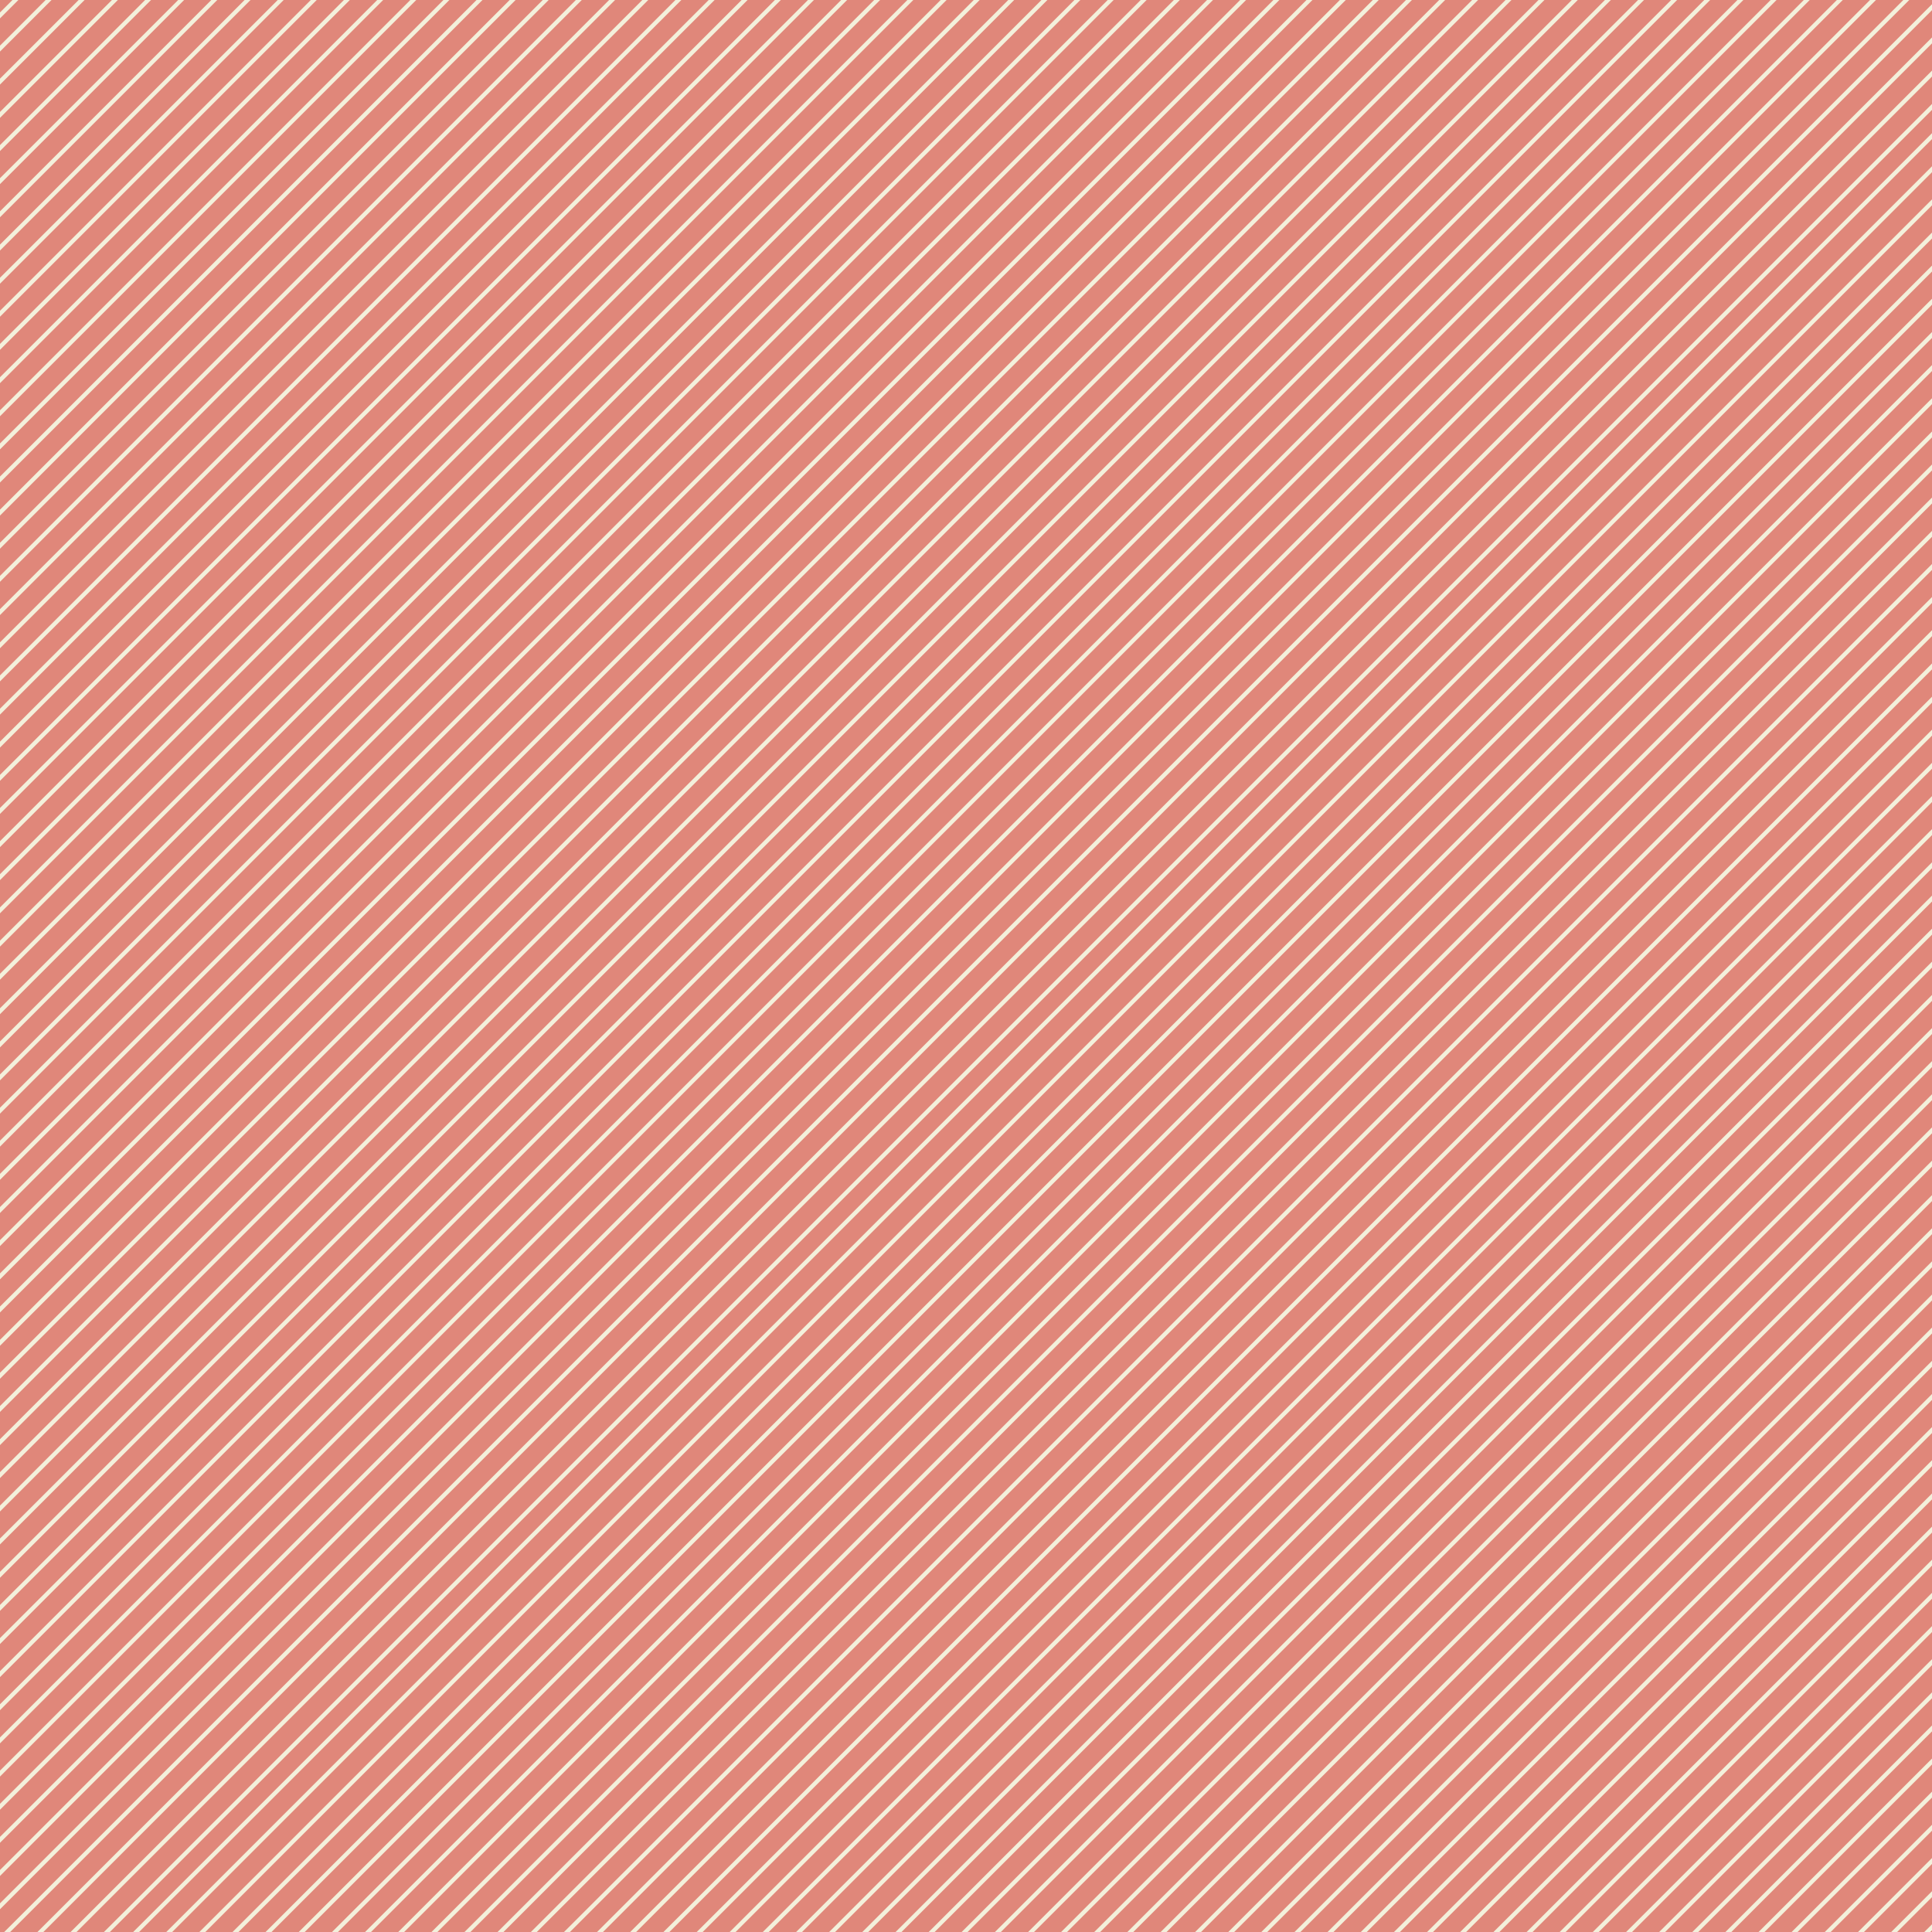 <?xml version="1.0" encoding="utf-8"?>
<!-- Generator: Adobe Illustrator 26.0.2, SVG Export Plug-In . SVG Version: 6.00 Build 0)  -->
<svg version="1.1" id="_x2014_ÎÓÈ_x5F_1" xmlns="http://www.w3.org/2000/svg" xmlns:xlink="http://www.w3.org/1999/xlink"
	 x="0px" y="0px" viewBox="0 0 1794 1794" style="enable-background:new 0 0 1794 1794;" xml:space="preserve">
<style type="text/css">
	.st0{fill:#E0877A;}
	.st1{fill:#F3F0DB;}
</style>
<rect x="-37.2" y="-39.9" class="st0" width="1861.2" height="1861.2"/>
<g>
	
		<rect x="-2088" y="-8.9" transform="matrix(0.707 -0.707 0.707 0.707 -16.254 -53.079)" class="st1" width="4031.6" height="3.9"/>
	
		<rect x="-2103.5" y="-24.3" transform="matrix(0.707 -0.707 0.707 0.707 -9.916 -68.569)" class="st1" width="4031.6" height="3.9"/>
	
		<rect x="-2119" y="-39.6" transform="matrix(0.707 -0.707 0.707 0.707 -3.579 -84.013)" class="st1" width="4031.6" height="3.9"/>
	
		<rect x="-2134.3" y="-55.1" transform="matrix(0.707 -0.707 0.707 0.707 2.891 -99.331)" class="st1" width="4031.6" height="3.9"/>
	
		<rect x="-2149.6" y="-70.4" transform="matrix(0.707 -0.707 0.707 0.707 9.214 -114.689)" class="st1" width="4031.6" height="3.9"/>
	
		<rect x="-2165" y="-85.8" transform="matrix(0.707 -0.707 0.707 0.707 15.606 -130.111)" class="st1" width="4031.6" height="3.9"/>
	
		<rect x="-2180.5" y="-101.2" transform="matrix(0.707 -0.707 0.707 0.707 21.909 -145.541)" class="st1" width="4031.6" height="3.9"/>
	
		<rect x="-2195.8" y="-116.6" transform="matrix(0.707 -0.707 0.707 0.707 28.375 -160.822)" class="st1" width="4031.6" height="3.9"/>
	
		<rect x="-2211.2" y="-131.9" transform="matrix(0.707 -0.707 0.707 0.707 34.69 -176.257)" class="st1" width="4031.6" height="3.9"/>
	
		<rect x="-2226.7" y="-147.3" transform="matrix(0.707 -0.707 0.707 0.707 41.028 -191.702)" class="st1" width="4031.6" height="3.9"/>
	
		<rect x="-2242" y="-162.8" transform="matrix(0.707 -0.707 0.707 0.707 47.523 -207.074)" class="st1" width="4031.6" height="3.9"/>
	
		<rect x="-2257.4" y="-178.1" transform="matrix(0.707 -0.707 0.707 0.707 53.831 -222.428)" class="st1" width="4031.6" height="3.9"/>
	
		<rect x="-2272.8" y="-193.6" transform="matrix(0.707 -0.707 0.707 0.707 60.233 -237.855)" class="st1" width="4031.6" height="3.9"/>
	
		<rect x="-2288.2" y="-209" transform="matrix(0.707 -0.707 0.707 0.707 66.663 -253.272)" class="st1" width="4031.6" height="3.9"/>
	
		<rect x="-2303.5" y="-224.3" transform="matrix(0.707 -0.707 0.707 0.707 73.004 -268.566)" class="st1" width="4031.6" height="3.9"/>
	
		<rect x="-2319" y="-239.7" transform="matrix(0.707 -0.707 0.707 0.707 79.32 -284.001)" class="st1" width="4031.6" height="3.9"/>
	
		<rect x="-2334.4" y="-255.1" transform="matrix(0.707 -0.707 0.707 0.707 85.656 -299.445)" class="st1" width="4031.6" height="3.9"/>
	
		<rect x="-2349.8" y="-270.6" transform="matrix(0.707 -0.707 0.707 0.707 92.149 -314.817)" class="st1" width="4031.6" height="3.9"/>
	
		<rect x="-2365.1" y="-285.9" transform="matrix(0.707 -0.707 0.707 0.707 98.46 -330.171)" class="st1" width="4031.6" height="3.9"/>
	
		<rect x="-2380.6" y="-301.2" transform="matrix(0.707 -0.707 0.707 0.707 104.775 -345.606)" class="st1" width="4031.6" height="3.9"/>
	
		<rect x="-2395.9" y="-316.8" transform="matrix(0.707 -0.707 0.707 0.707 111.293 -361.015)" class="st1" width="4031.6" height="3.9"/>
	
		<rect x="-2411.3" y="-332" transform="matrix(0.707 -0.707 0.707 0.707 117.582 -376.358)" class="st1" width="4031.6" height="3.9"/>
	
		<rect x="-2426.7" y="-347.4" transform="matrix(0.707 -0.707 0.707 0.707 123.948 -391.744)" class="st1" width="4031.6" height="3.9"/>
	
		<rect x="-2442.2" y="-362.8" transform="matrix(0.707 -0.707 0.707 0.707 130.286 -407.189)" class="st1" width="4031.6" height="3.9"/>
	
		<rect x="-2457.5" y="-378.3" transform="matrix(0.707 -0.707 0.707 0.707 136.778 -422.561)" class="st1" width="4031.6" height="3.9"/>
	
		<rect x="-2472.9" y="-393.6" transform="matrix(0.707 -0.707 0.707 0.707 143.09 -437.914)" class="st1" width="4031.6" height="3.9"/>
	
		<rect x="-2488.4" y="-409" transform="matrix(0.707 -0.707 0.707 0.707 149.404 -453.349)" class="st1" width="4031.6" height="3.9"/>
	
		<rect x="-2503.7" y="-424.5" transform="matrix(0.707 -0.707 0.707 0.707 155.897 -468.722)" class="st1" width="4031.6" height="3.9"/>
	
		<rect x="-2519" y="-439.8" transform="matrix(0.707 -0.707 0.707 0.707 162.219 -484.08)" class="st1" width="4031.6" height="3.9"/>
	
		<rect x="-2534.4" y="-455.2" transform="matrix(0.707 -0.707 0.707 0.707 168.611 -499.502)" class="st1" width="4031.6" height="3.9"/>
	
		<rect x="-2549.9" y="-470.5" transform="matrix(0.707 -0.707 0.707 0.707 174.915 -514.932)" class="st1" width="4031.6" height="3.9"/>
	
		<rect x="-2565.1" y="-486" transform="matrix(0.707 -0.707 0.707 0.707 181.381 -530.214)" class="st1" width="4031.6" height="3.9"/>
	
		<rect x="-1595" y="484.3" transform="matrix(0.707 -0.707 0.707 0.707 -220.566 439.962)" class="st1" width="4031.6" height="3.9"/>
	
		<rect x="-1610.3" y="468.9" transform="matrix(0.707 -0.707 0.707 0.707 -214.187 424.617)" class="st1" width="4031.6" height="3.9"/>
	
		<rect x="-1625.8" y="453.5" transform="matrix(0.707 -0.707 0.707 0.707 -207.85 409.173)" class="st1" width="4031.6" height="3.9"/>
	
		<rect x="-1641.2" y="438" transform="matrix(0.707 -0.707 0.707 0.707 -201.367 393.778)" class="st1" width="4031.6" height="3.9"/>
	
		<rect x="-1656.5" y="422.7" transform="matrix(0.707 -0.707 0.707 0.707 -195.044 378.42)" class="st1" width="4031.6" height="3.9"/>
	
		<rect x="-1671.9" y="407.3" transform="matrix(0.707 -0.707 0.707 0.707 -188.652 362.998)" class="st1" width="4031.6" height="3.9"/>
	
		<rect x="-1687.4" y="392" transform="matrix(0.707 -0.707 0.707 0.707 -182.339 347.59)" class="st1" width="4031.6" height="3.9"/>
	
		<rect x="-1702.8" y="376.5" transform="matrix(0.707 -0.707 0.707 0.707 -175.937 332.218)" class="st1" width="4031.6" height="3.9"/>
	
		<rect x="-1718.1" y="361.2" transform="matrix(0.707 -0.707 0.707 0.707 -169.558 316.874)" class="st1" width="4031.6" height="3.9"/>
	
		<rect x="-1733.6" y="345.8" transform="matrix(0.707 -0.707 0.707 0.707 -163.22 301.43)" class="st1" width="4031.6" height="3.9"/>
	
		<rect x="-1748.9" y="330.4" transform="matrix(0.707 -0.707 0.707 0.707 -156.803 286.044)" class="st1" width="4031.6" height="3.9"/>
	
		<rect x="-1764.3" y="315" transform="matrix(0.707 -0.707 0.707 0.707 -150.427 270.635)" class="st1" width="4031.6" height="3.9"/>
	
		<rect x="-1779.7" y="299.5" transform="matrix(0.707 -0.707 0.707 0.707 -144.025 255.254)" class="st1" width="4031.6" height="3.9"/>
	
		<rect x="-1795" y="284.1" transform="matrix(0.707 -0.707 0.707 0.707 -137.608 239.869)" class="st1" width="4031.6" height="3.9"/>
	
		<rect x="-1810.5" y="268.8" transform="matrix(0.707 -0.707 0.707 0.707 -131.308 224.475)" class="st1" width="4031.6" height="3.9"/>
	
		<rect x="-1825.8" y="253.4" transform="matrix(0.707 -0.707 0.707 0.707 -124.929 209.131)" class="st1" width="4031.6" height="3.9"/>
	
		<rect x="-1841.3" y="238.1" transform="matrix(0.707 -0.707 0.707 0.707 -118.592 193.686)" class="st1" width="4031.6" height="3.9"/>
	
		<rect x="-1856.6" y="222.6" transform="matrix(0.707 -0.707 0.707 0.707 -112.122 178.369)" class="st1" width="4031.6" height="3.9"/>
	
		<rect x="-1872" y="207.3" transform="matrix(0.707 -0.707 0.707 0.707 -105.811 162.97)" class="st1" width="4031.6" height="3.9"/>
	
		<rect x="-1887.4" y="191.8" transform="matrix(0.707 -0.707 0.707 0.707 -99.418 147.548)" class="st1" width="4031.6" height="3.9"/>
	
		<rect x="-1902.8" y="176.4" transform="matrix(0.707 -0.707 0.707 0.707 -92.978 132.126)" class="st1" width="4031.6" height="3.9"/>
	
		<rect x="-1918.2" y="161.1" transform="matrix(0.707 -0.707 0.707 0.707 -86.666 116.773)" class="st1" width="4031.6" height="3.9"/>
	
		<rect x="-1933.6" y="145.7" transform="matrix(0.707 -0.707 0.707 0.707 -80.3 101.387)" class="st1" width="4031.6" height="3.9"/>
	
		<rect x="-1949.1" y="130.3" transform="matrix(0.707 -0.707 0.707 0.707 -73.962 85.943)" class="st1" width="4031.6" height="3.9"/>
	
		<rect x="-1964.3" y="114.8" transform="matrix(0.707 -0.707 0.707 0.707 -67.493 70.625)" class="st1" width="4031.6" height="3.9"/>
	
		<rect x="-1979.7" y="99.5" transform="matrix(0.707 -0.707 0.707 0.707 -61.181 55.227)" class="st1" width="4031.6" height="3.9"/>
	
		<rect x="-1995.2" y="84.1" transform="matrix(0.707 -0.707 0.707 0.707 -54.789 39.804)" class="st1" width="4031.6" height="3.9"/>
	
		<rect x="-2010.6" y="68.6" transform="matrix(0.707 -0.707 0.707 0.707 -48.361 24.387)" class="st1" width="4031.6" height="3.9"/>
	
		<rect x="-2025.9" y="53.3" transform="matrix(0.707 -0.707 0.707 0.707 -42.038 9.028)" class="st1" width="4031.6" height="3.9"/>
	
		<rect x="-2041.3" y="37.9" transform="matrix(0.707 -0.707 0.707 0.707 -35.646 -6.393)" class="st1" width="4031.6" height="3.9"/>
	
		<rect x="-2056.8" y="22.6" transform="matrix(0.707 -0.707 0.707 0.707 -29.333 -21.801)" class="st1" width="4031.6" height="3.9"/>
	
		<rect x="-2072.2" y="7.2" transform="matrix(0.707 -0.707 0.707 0.707 -22.931 -37.173)" class="st1" width="4031.6" height="3.9"/>
	
		<rect x="-1101.8" y="977.5" transform="matrix(0.707 -0.707 0.707 0.707 -424.837 933.148)" class="st1" width="4031.6" height="3.9"/>
	
		<rect x="-1117.2" y="962" transform="matrix(0.707 -0.707 0.707 0.707 -418.445 917.726)" class="st1" width="4031.6" height="3.9"/>
	
		<rect x="-1132.7" y="946.6" transform="matrix(0.707 -0.707 0.707 0.707 -412.052 902.304)" class="st1" width="4031.6" height="3.9"/>
	
		<rect x="-1148.1" y="931.2" transform="matrix(0.707 -0.707 0.707 0.707 -405.692 886.896)" class="st1" width="4031.6" height="3.9"/>
	
		<rect x="-1163.3" y="915.9" transform="matrix(0.707 -0.707 0.707 0.707 -399.315 871.606)" class="st1" width="4031.6" height="3.9"/>
	
		<rect x="-1178.8" y="900.5" transform="matrix(0.707 -0.707 0.707 0.707 -392.977 856.116)" class="st1" width="4031.6" height="3.9"/>
	
		<rect x="-1194.3" y="885.1" transform="matrix(0.707 -0.707 0.707 0.707 -386.61 840.731)" class="st1" width="4031.6" height="3.9"/>
	
		<rect x="-1209.6" y="869.7" transform="matrix(0.707 -0.707 0.707 0.707 -380.208 825.404)" class="st1" width="4031.6" height="3.9"/>
	
		<rect x="-1225" y="854.3" transform="matrix(0.707 -0.707 0.707 0.707 -373.816 809.982)" class="st1" width="4031.6" height="3.9"/>
	
		<rect x="-1240.4" y="838.9" transform="matrix(0.707 -0.707 0.707 0.707 -367.423 794.561)" class="st1" width="4031.6" height="3.9"/>
	
		<rect x="-1255.8" y="823.5" transform="matrix(0.707 -0.707 0.707 0.707 -361.061 779.153)" class="st1" width="4031.6" height="3.9"/>
	
		<rect x="-1271.1" y="808.1" transform="matrix(0.707 -0.707 0.707 0.707 -354.698 763.822)" class="st1" width="4031.6" height="3.9"/>
	
		<rect x="-1286.5" y="792.8" transform="matrix(0.707 -0.707 0.707 0.707 -348.373 748.427)" class="st1" width="4031.6" height="3.9"/>
	
		<rect x="-1301.8" y="777.3" transform="matrix(0.707 -0.707 0.707 0.707 -341.878 733.055)" class="st1" width="4031.6" height="3.9"/>
	
		<rect x="-1317.3" y="762" transform="matrix(0.707 -0.707 0.707 0.707 -335.579 717.661)" class="st1" width="4031.6" height="3.9"/>
	
		<rect x="-1332.7" y="746.5" transform="matrix(0.707 -0.707 0.707 0.707 -329.186 702.239)" class="st1" width="4031.6" height="3.9"/>
	
		<rect x="-1348.1" y="731.2" transform="matrix(0.707 -0.707 0.707 0.707 -322.808 686.895)" class="st1" width="4031.6" height="3.9"/>
	
		<rect x="-1363.6" y="715.7" transform="matrix(0.707 -0.707 0.707 0.707 -316.434 671.409)" class="st1" width="4031.6" height="3.9"/>
	
		<rect x="-1378.9" y="700.4" transform="matrix(0.707 -0.707 0.707 0.707 -310.068 656.078)" class="st1" width="4031.6" height="3.9"/>
	
		<rect x="-1394.3" y="685" transform="matrix(0.707 -0.707 0.707 0.707 -303.676 640.657)" class="st1" width="4031.6" height="3.9"/>
	
		<rect x="-1409.6" y="669.5" transform="matrix(0.707 -0.707 0.707 0.707 -297.249 625.312)" class="st1" width="4031.6" height="3.9"/>
	
		<rect x="-1424.9" y="654.2" transform="matrix(0.707 -0.707 0.707 0.707 -290.882 609.982)" class="st1" width="4031.6" height="3.9"/>
	
		<rect x="-1440.5" y="638.8" transform="matrix(0.707 -0.707 0.707 0.707 -284.557 594.496)" class="st1" width="4031.6" height="3.9"/>
	
		<rect x="-1455.8" y="623.4" transform="matrix(0.707 -0.707 0.707 0.707 -278.178 579.151)" class="st1" width="4031.6" height="3.9"/>
	
		<rect x="-1471.3" y="608" transform="matrix(0.707 -0.707 0.707 0.707 -271.805 563.666)" class="st1" width="4031.6" height="3.9"/>
	
		<rect x="-1486.6" y="592.6" transform="matrix(0.707 -0.707 0.707 0.707 -265.439 548.335)" class="st1" width="4031.6" height="3.9"/>
	
		<rect x="-1502.1" y="577.2" transform="matrix(0.707 -0.707 0.707 0.707 -259.047 532.913)" class="st1" width="4031.6" height="3.9"/>
	
		<rect x="-1517.5" y="561.8" transform="matrix(0.707 -0.707 0.707 0.707 -252.686 517.505)" class="st1" width="4031.6" height="3.9"/>
	
		<rect x="-1532.6" y="546.4" transform="matrix(0.707 -0.707 0.707 0.707 -246.255 502.237)" class="st1" width="4031.6" height="3.9"/>
	
		<rect x="-1548.2" y="531" transform="matrix(0.707 -0.707 0.707 0.707 -239.917 486.748)" class="st1" width="4031.6" height="3.9"/>
	
		<rect x="-1563.5" y="515.7" transform="matrix(0.707 -0.707 0.707 0.707 -233.549 471.408)" class="st1" width="4031.6" height="3.9"/>
	
		<rect x="-1579" y="500.3" transform="matrix(0.707 -0.707 0.707 0.707 -227.202 456.013)" class="st1" width="4031.6" height="3.9"/>
	<g>
		
			<rect x="-611" y="1468.1" transform="matrix(0.707 -0.707 0.707 0.707 -628.047 1423.921)" class="st1" width="4031.6" height="3.9"/>
		
			<rect x="-626.5" y="1452.7" transform="matrix(0.707 -0.707 0.707 0.707 -621.71 1408.431)" class="st1" width="4031.6" height="3.9"/>
		
			<rect x="-642" y="1437.4" transform="matrix(0.707 -0.707 0.707 0.707 -615.372 1392.987)" class="st1" width="4031.6" height="3.9"/>
		
			<rect x="-657.3" y="1421.9" transform="matrix(0.707 -0.707 0.707 0.707 -608.902 1377.669)" class="st1" width="4031.6" height="3.9"/>
		
			<rect x="-672.6" y="1406.6" transform="matrix(0.707 -0.707 0.707 0.707 -602.58 1362.311)" class="st1" width="4031.6" height="3.9"/>
		
			<rect x="-688" y="1391.2" transform="matrix(0.707 -0.707 0.707 0.707 -596.188 1346.889)" class="st1" width="4031.6" height="3.9"/>
		
			<rect x="-703.5" y="1375.8" transform="matrix(0.707 -0.707 0.707 0.707 -589.884 1331.459)" class="st1" width="4031.6" height="3.9"/>
		
			<rect x="-718.8" y="1360.4" transform="matrix(0.707 -0.707 0.707 0.707 -583.418 1316.177)" class="st1" width="4031.6" height="3.9"/>
		
			<rect x="-734.2" y="1345.1" transform="matrix(0.707 -0.707 0.707 0.707 -577.103 1300.742)" class="st1" width="4031.6" height="3.9"/>
		
			<rect x="-749.7" y="1329.7" transform="matrix(0.707 -0.707 0.707 0.707 -570.766 1285.298)" class="st1" width="4031.6" height="3.9"/>
		
			<rect x="-765" y="1314.2" transform="matrix(0.707 -0.707 0.707 0.707 -564.271 1269.926)" class="st1" width="4031.6" height="3.9"/>
		
			<rect x="-780.4" y="1298.9" transform="matrix(0.707 -0.707 0.707 0.707 -557.962 1254.572)" class="st1" width="4031.6" height="3.9"/>
		
			<rect x="-795.8" y="1283.4" transform="matrix(0.707 -0.707 0.707 0.707 -551.561 1239.145)" class="st1" width="4031.6" height="3.9"/>
		
			<rect x="-811.2" y="1268" transform="matrix(0.707 -0.707 0.707 0.707 -545.13 1223.728)" class="st1" width="4031.6" height="3.9"/>
		
			<rect x="-826.5" y="1252.7" transform="matrix(0.707 -0.707 0.707 0.707 -538.789 1208.434)" class="st1" width="4031.6" height="3.9"/>
		
			<rect x="-842" y="1237.3" transform="matrix(0.707 -0.707 0.707 0.707 -532.474 1192.999)" class="st1" width="4031.6" height="3.9"/>
		
			<rect x="-857.4" y="1221.9" transform="matrix(0.707 -0.707 0.707 0.707 -526.137 1177.555)" class="st1" width="4031.6" height="3.9"/>
		
			<rect x="-872.8" y="1206.4" transform="matrix(0.707 -0.707 0.707 0.707 -519.644 1162.182)" class="st1" width="4031.6" height="3.9"/>
		
			<rect x="-888.1" y="1191.1" transform="matrix(0.707 -0.707 0.707 0.707 -513.333 1146.829)" class="st1" width="4031.6" height="3.9"/>
		
			<rect x="-903.6" y="1175.8" transform="matrix(0.707 -0.707 0.707 0.707 -507.018 1131.394)" class="st1" width="4031.6" height="3.9"/>
		
			<rect x="-918.9" y="1160.2" transform="matrix(0.707 -0.707 0.707 0.707 -500.501 1115.985)" class="st1" width="4031.6" height="3.9"/>
		
			<rect x="-934.3" y="1144.9" transform="matrix(0.707 -0.707 0.707 0.707 -494.211 1100.642)" class="st1" width="4031.6" height="3.9"/>
		
			<rect x="-949.7" y="1129.6" transform="matrix(0.707 -0.707 0.707 0.707 -487.845 1085.255)" class="st1" width="4031.6" height="3.9"/>
		
			<rect x="-965.2" y="1114.2" transform="matrix(0.707 -0.707 0.707 0.707 -481.507 1069.811)" class="st1" width="4031.6" height="3.9"/>
		
			<rect x="-980.5" y="1098.7" transform="matrix(0.707 -0.707 0.707 0.707 -475.015 1054.439)" class="st1" width="4031.6" height="3.9"/>
		
			<rect x="-995.9" y="1083.4" transform="matrix(0.707 -0.707 0.707 0.707 -468.704 1039.086)" class="st1" width="4031.6" height="3.9"/>
		
			<rect x="-1011.4" y="1068" transform="matrix(0.707 -0.707 0.707 0.707 -462.389 1023.65)" class="st1" width="4031.6" height="3.9"/>
		
			<rect x="-1026.7" y="1052.5" transform="matrix(0.707 -0.707 0.707 0.707 -455.897 1008.278)" class="st1" width="4031.6" height="3.9"/>
		
			<rect x="-1042" y="1037.2" transform="matrix(0.707 -0.707 0.707 0.707 -449.574 992.92)" class="st1" width="4031.6" height="3.9"/>
		
			<rect x="-1057.4" y="1021.8" transform="matrix(0.707 -0.707 0.707 0.707 -443.182 977.498)" class="st1" width="4031.6" height="3.9"/>
		
			<rect x="-1072.9" y="1006.5" transform="matrix(0.707 -0.707 0.707 0.707 -436.878 962.068)" class="st1" width="4031.6" height="3.9"/>
		
			<rect x="-1088.1" y="991" transform="matrix(0.707 -0.707 0.707 0.707 -430.412 946.786)" class="st1" width="4031.6" height="3.9"/>
		
			<rect x="-118" y="1961.3" transform="matrix(0.707 -0.707 0.707 0.707 -832.359 1916.961)" class="st1" width="4031.6" height="3.9"/>
		
			<rect x="-133.3" y="1945.9" transform="matrix(0.707 -0.707 0.707 0.707 -825.981 1901.617)" class="st1" width="4031.6" height="3.9"/>
		
			<rect x="-148.8" y="1930.5" transform="matrix(0.707 -0.707 0.707 0.707 -819.643 1886.173)" class="st1" width="4031.6" height="3.9"/>
		
			<rect x="-164.2" y="1915" transform="matrix(0.707 -0.707 0.707 0.707 -813.16 1870.778)" class="st1" width="4031.6" height="3.9"/>
		
			<rect x="-179.5" y="1899.7" transform="matrix(0.707 -0.707 0.707 0.707 -806.837 1855.419)" class="st1" width="4031.6" height="3.9"/>
		
			<rect x="-194.9" y="1884.3" transform="matrix(0.707 -0.707 0.707 0.707 -800.445 1839.998)" class="st1" width="4031.6" height="3.9"/>
		
			<rect x="-210.4" y="1869" transform="matrix(0.707 -0.707 0.707 0.707 -794.132 1824.59)" class="st1" width="4031.6" height="3.9"/>
		
			<rect x="-225.8" y="1853.5" transform="matrix(0.707 -0.707 0.707 0.707 -787.73 1809.218)" class="st1" width="4031.6" height="3.9"/>
		
			<rect x="-241.1" y="1838.2" transform="matrix(0.707 -0.707 0.707 0.707 -781.351 1793.874)" class="st1" width="4031.6" height="3.9"/>
		
			<rect x="-256.6" y="1822.8" transform="matrix(0.707 -0.707 0.707 0.707 -775.014 1778.429)" class="st1" width="4031.6" height="3.9"/>
		
			<rect x="-271.9" y="1807.4" transform="matrix(0.707 -0.707 0.707 0.707 -768.596 1763.044)" class="st1" width="4031.6" height="3.9"/>
		
			<rect x="-287.3" y="1792" transform="matrix(0.707 -0.707 0.707 0.707 -762.22 1747.635)" class="st1" width="4031.6" height="3.9"/>
		
			<rect x="-302.7" y="1776.5" transform="matrix(0.707 -0.707 0.707 0.707 -755.818 1732.254)" class="st1" width="4031.6" height="3.9"/>
		
			<rect x="-318" y="1761.1" transform="matrix(0.707 -0.707 0.707 0.707 -749.401 1716.869)" class="st1" width="4031.6" height="3.9"/>
		
			<rect x="-333.5" y="1745.8" transform="matrix(0.707 -0.707 0.707 0.707 -743.101 1701.474)" class="st1" width="4031.6" height="3.9"/>
		
			<rect x="-348.8" y="1730.4" transform="matrix(0.707 -0.707 0.707 0.707 -736.722 1686.13)" class="st1" width="4031.6" height="3.9"/>
		
			<rect x="-364.3" y="1715.1" transform="matrix(0.707 -0.707 0.707 0.707 -730.385 1670.686)" class="st1" width="4031.6" height="3.9"/>
		
			<rect x="-379.6" y="1699.6" transform="matrix(0.707 -0.707 0.707 0.707 -723.915 1655.368)" class="st1" width="4031.6" height="3.9"/>
		
			<rect x="-395" y="1684.3" transform="matrix(0.707 -0.707 0.707 0.707 -717.604 1639.969)" class="st1" width="4031.6" height="3.9"/>
		
			<rect x="-410.4" y="1668.8" transform="matrix(0.707 -0.707 0.707 0.707 -711.212 1624.548)" class="st1" width="4031.6" height="3.9"/>
		
			<rect x="-425.8" y="1653.4" transform="matrix(0.707 -0.707 0.707 0.707 -704.771 1609.126)" class="st1" width="4031.6" height="3.9"/>
		
			<rect x="-441.2" y="1638.1" transform="matrix(0.707 -0.707 0.707 0.707 -698.459 1593.773)" class="st1" width="4031.6" height="3.9"/>
		
			<rect x="-456.6" y="1622.7" transform="matrix(0.707 -0.707 0.707 0.707 -692.093 1578.387)" class="st1" width="4031.6" height="3.9"/>
		
			<rect x="-472.1" y="1607.3" transform="matrix(0.707 -0.707 0.707 0.707 -685.756 1562.943)" class="st1" width="4031.6" height="3.9"/>
		
			<rect x="-487.3" y="1591.8" transform="matrix(0.707 -0.707 0.707 0.707 -679.286 1547.625)" class="st1" width="4031.6" height="3.9"/>
		
			<rect x="-502.7" y="1576.5" transform="matrix(0.707 -0.707 0.707 0.707 -672.975 1532.226)" class="st1" width="4031.6" height="3.9"/>
		
			<rect x="-518.2" y="1561.1" transform="matrix(0.707 -0.707 0.707 0.707 -666.582 1516.804)" class="st1" width="4031.6" height="3.9"/>
		
			<rect x="-533.6" y="1545.6" transform="matrix(0.707 -0.707 0.707 0.707 -660.154 1501.387)" class="st1" width="4031.6" height="3.9"/>
		
			<rect x="-548.9" y="1530.3" transform="matrix(0.707 -0.707 0.707 0.707 -653.832 1486.028)" class="st1" width="4031.6" height="3.9"/>
		
			<rect x="-564.3" y="1514.9" transform="matrix(0.707 -0.707 0.707 0.707 -647.439 1470.607)" class="st1" width="4031.6" height="3.9"/>
		
			<rect x="-579.8" y="1499.6" transform="matrix(0.707 -0.707 0.707 0.707 -641.126 1455.199)" class="st1" width="4031.6" height="3.9"/>
		
			<rect x="-595.2" y="1484.2" transform="matrix(0.707 -0.707 0.707 0.707 -634.725 1439.827)" class="st1" width="4031.6" height="3.9"/>
		
			<rect x="375.2" y="2454.5" transform="matrix(0.707 -0.707 0.707 0.707 -1036.63 2410.148)" class="st1" width="4031.6" height="3.9"/>
		
			<rect x="359.8" y="2439" transform="matrix(0.707 -0.707 0.707 0.707 -1030.238 2394.726)" class="st1" width="4031.6" height="3.9"/>
		
			<rect x="344.3" y="2423.6" transform="matrix(0.707 -0.707 0.707 0.707 -1023.846 2379.304)" class="st1" width="4031.6" height="3.9"/>
		
			<rect x="328.9" y="2408.2" transform="matrix(0.707 -0.707 0.707 0.707 -1017.486 2363.896)" class="st1" width="4031.6" height="3.9"/>
		
			<rect x="313.7" y="2392.9" transform="matrix(0.707 -0.707 0.707 0.707 -1011.108 2348.606)" class="st1" width="4031.6" height="3.9"/>
		
			<rect x="298.2" y="2377.5" transform="matrix(0.707 -0.707 0.707 0.707 -1004.771 2333.116)" class="st1" width="4031.6" height="3.9"/>
		
			<rect x="282.7" y="2362.1" transform="matrix(0.707 -0.707 0.707 0.707 -998.403 2317.731)" class="st1" width="4031.6" height="3.9"/>
		
			<rect x="267.4" y="2346.7" transform="matrix(0.707 -0.707 0.707 0.707 -992.001 2302.404)" class="st1" width="4031.6" height="3.9"/>
		
			<rect x="252" y="2331.3" transform="matrix(0.707 -0.707 0.707 0.707 -985.609 2286.982)" class="st1" width="4031.6" height="3.9"/>
		
			<rect x="236.6" y="2315.9" transform="matrix(0.707 -0.707 0.707 0.707 -979.217 2271.561)" class="st1" width="4031.6" height="3.9"/>
		
			<rect x="221.2" y="2300.5" transform="matrix(0.707 -0.707 0.707 0.707 -972.854 2256.153)" class="st1" width="4031.6" height="3.9"/>
		
			<rect x="205.9" y="2285.1" transform="matrix(0.707 -0.707 0.707 0.707 -966.491 2240.822)" class="st1" width="4031.6" height="3.9"/>
		
			<rect x="190.5" y="2269.8" transform="matrix(0.707 -0.707 0.707 0.707 -960.166 2225.427)" class="st1" width="4031.6" height="3.9"/>
		
			<rect x="175.2" y="2254.3" transform="matrix(0.707 -0.707 0.707 0.707 -953.672 2210.055)" class="st1" width="4031.6" height="3.9"/>
		
			<rect x="159.7" y="2239" transform="matrix(0.707 -0.707 0.707 0.707 -947.372 2194.66)" class="st1" width="4031.6" height="3.9"/>
		
			<rect x="144.3" y="2223.5" transform="matrix(0.707 -0.707 0.707 0.707 -940.98 2179.239)" class="st1" width="4031.6" height="3.9"/>
		
			<rect x="128.9" y="2208.2" transform="matrix(0.707 -0.707 0.707 0.707 -934.601 2163.894)" class="st1" width="4031.6" height="3.9"/>
		
			<rect x="113.4" y="2192.7" transform="matrix(0.707 -0.707 0.707 0.707 -928.227 2148.409)" class="st1" width="4031.6" height="3.9"/>
		
			<rect x="98.1" y="2177.4" transform="matrix(0.707 -0.707 0.707 0.707 -921.861 2133.078)" class="st1" width="4031.6" height="3.9"/>
		
			<rect x="82.7" y="2162" transform="matrix(0.707 -0.707 0.707 0.707 -915.469 2117.657)" class="st1" width="4031.6" height="3.9"/>
		
			<rect x="67.4" y="2146.5" transform="matrix(0.707 -0.707 0.707 0.707 -909.043 2102.311)" class="st1" width="4031.6" height="3.9"/>
		
			<rect x="52.1" y="2131.2" transform="matrix(0.707 -0.707 0.707 0.707 -902.675 2086.982)" class="st1" width="4031.6" height="3.9"/>
		
			<rect x="36.5" y="2115.8" transform="matrix(0.707 -0.707 0.707 0.707 -896.351 2071.496)" class="st1" width="4031.6" height="3.9"/>
		
			<rect x="21.2" y="2100.4" transform="matrix(0.707 -0.707 0.707 0.707 -889.972 2056.151)" class="st1" width="4031.6" height="3.9"/>
		
			<rect x="5.7" y="2085" transform="matrix(0.707 -0.707 0.707 0.707 -883.598 2040.665)" class="st1" width="4031.6" height="3.9"/>
		
			<rect x="-9.6" y="2069.6" transform="matrix(0.707 -0.707 0.707 0.707 -877.232 2025.335)" class="st1" width="4031.6" height="3.9"/>
		
			<rect x="-25.1" y="2054.2" transform="matrix(0.707 -0.707 0.707 0.707 -870.84 2009.913)" class="st1" width="4031.6" height="3.9"/>
		
			<rect x="-40.5" y="2038.8" transform="matrix(0.707 -0.707 0.707 0.707 -864.48 1994.505)" class="st1" width="4031.6" height="3.9"/>
		
			<rect x="-55.6" y="2023.4" transform="matrix(0.707 -0.707 0.707 0.707 -858.048 1979.237)" class="st1" width="4031.6" height="3.9"/>
		
			<rect x="-71.2" y="2008" transform="matrix(0.707 -0.707 0.707 0.707 -851.71 1963.747)" class="st1" width="4031.6" height="3.9"/>
		
			<rect x="-86.5" y="1992.7" transform="matrix(0.707 -0.707 0.707 0.707 -845.343 1948.408)" class="st1" width="4031.6" height="3.9"/>
		
			<rect x="-102" y="1977.3" transform="matrix(0.707 -0.707 0.707 0.707 -838.996 1933.013)" class="st1" width="4031.6" height="3.9"/>
	</g>
</g>
</svg>
